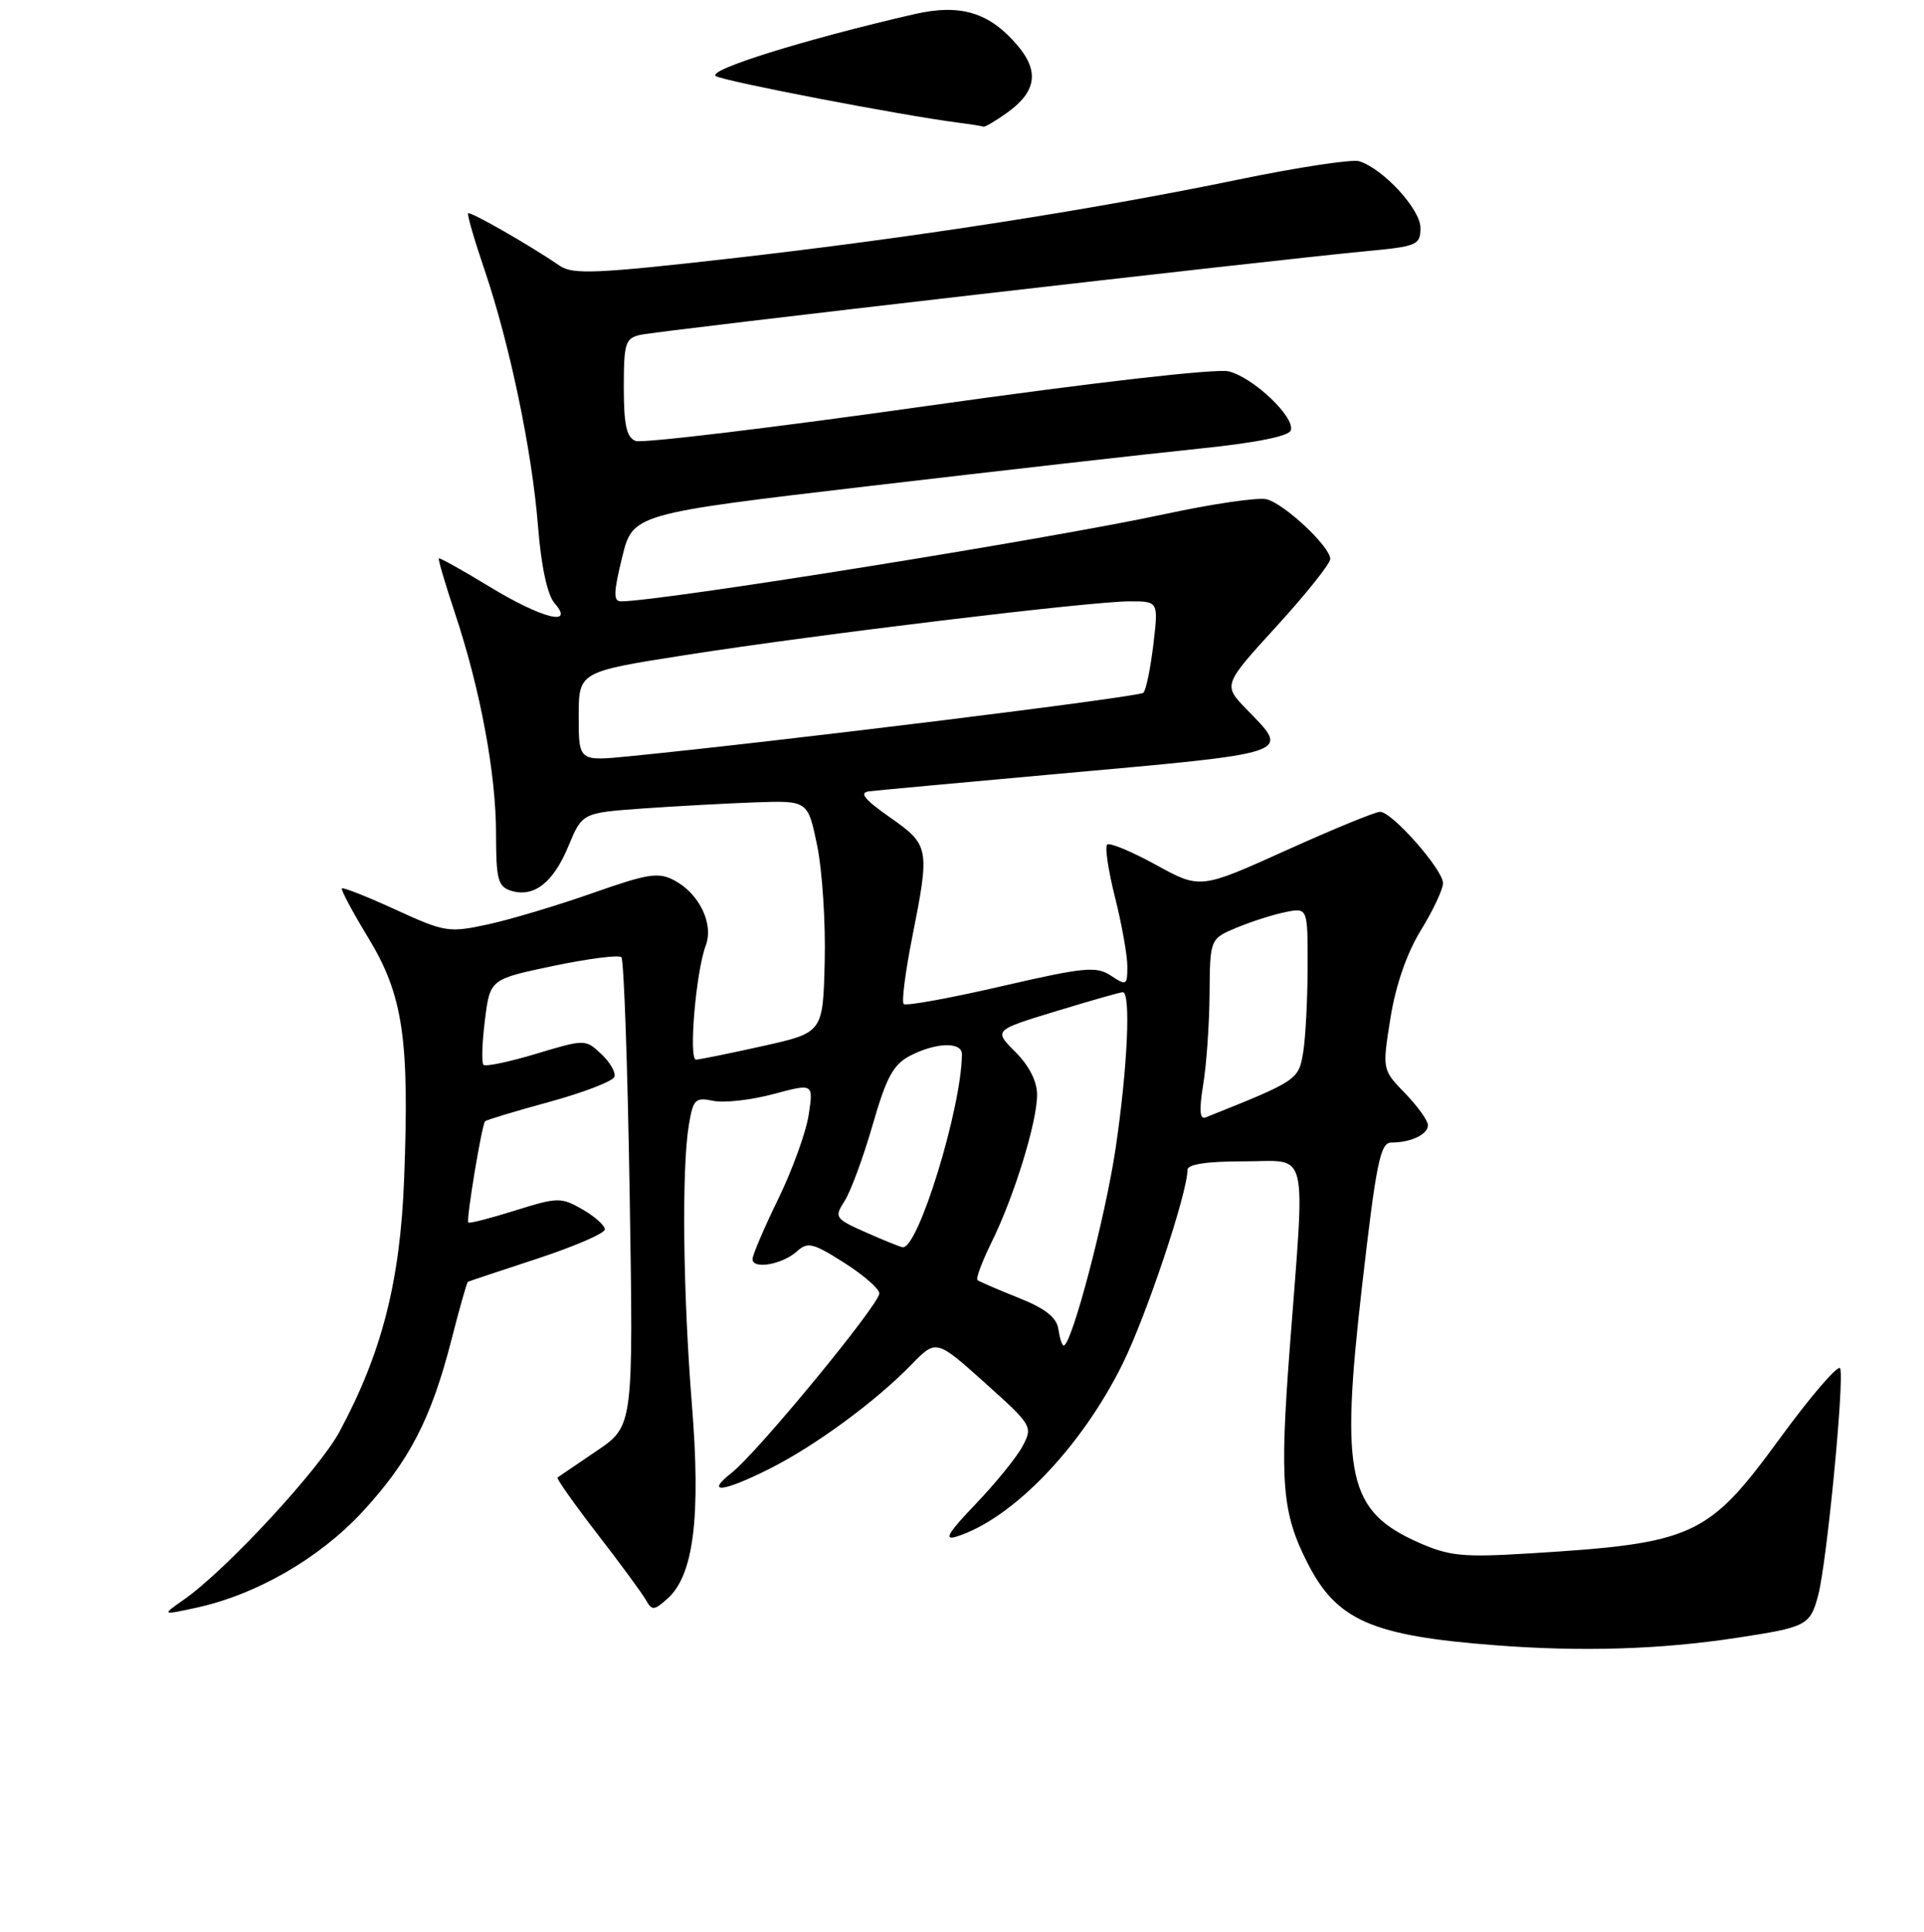 <?xml version="1.0" encoding="UTF-8" standalone="no"?>
<!DOCTYPE svg PUBLIC "-//W3C//DTD SVG 1.1//EN" "http://www.w3.org/Graphics/SVG/1.1/DTD/svg11.dtd" >
<svg xmlns="http://www.w3.org/2000/svg" xmlns:xlink="http://www.w3.org/1999/xlink" version="1.1" viewBox="0 0 256 257">
 <g >
 <path fill="currentColor"
d=" M 231.00 217.90 C 240.43 216.47 240.86 216.24 241.93 212.19 C 243.07 207.85 245.41 183.73 244.85 182.05 C 244.64 181.42 240.98 185.66 236.73 191.48 C 227.23 204.46 225.35 205.32 203.46 206.66 C 194.68 207.20 192.84 207.02 188.79 205.23 C 179.35 201.05 178.32 196.43 181.21 171.25 C 183.12 154.61 183.65 152.00 185.13 152.00 C 187.71 152.00 190.00 150.92 190.00 149.69 C 190.00 149.09 188.63 147.18 186.96 145.45 C 183.91 142.31 183.91 142.31 185.01 135.43 C 185.71 131.05 187.19 126.79 189.06 123.75 C 190.68 121.12 192.00 118.30 192.00 117.49 C 192.00 115.69 185.22 108.00 183.63 108.00 C 183.01 107.99 177.37 110.31 171.10 113.14 C 159.69 118.29 159.69 118.29 153.78 115.04 C 150.53 113.26 147.62 112.05 147.31 112.36 C 146.99 112.67 147.47 115.85 148.37 119.42 C 149.27 122.99 150.00 127.11 150.00 128.58 C 150.00 131.09 149.88 131.16 147.82 129.80 C 145.88 128.51 144.30 128.66 133.20 131.22 C 126.36 132.80 120.53 133.86 120.24 133.57 C 119.95 133.28 120.46 129.33 121.36 124.77 C 123.74 112.78 123.68 112.43 118.40 108.73 C 114.98 106.33 114.28 105.44 115.65 105.27 C 116.67 105.15 127.62 104.14 140.00 103.02 C 172.58 100.09 171.70 100.38 165.86 94.36 C 162.73 91.12 162.73 91.12 169.86 83.31 C 173.78 79.02 176.99 74.99 177.00 74.37 C 177.00 72.73 170.90 67.01 168.52 66.42 C 167.41 66.14 161.32 67.03 155.00 68.39 C 139.49 71.73 87.91 80.00 82.62 80.00 C 81.60 80.00 81.63 78.83 82.77 74.18 C 84.19 68.36 84.19 68.36 115.84 64.64 C 133.26 62.60 152.86 60.37 159.42 59.70 C 167.05 58.92 171.49 58.04 171.75 57.25 C 172.33 55.50 166.79 50.24 163.51 49.41 C 161.87 49.00 145.61 50.86 123.45 53.99 C 102.93 56.89 85.43 59.00 84.57 58.66 C 83.37 58.20 83.00 56.54 83.00 51.55 C 83.00 45.61 83.20 44.99 85.25 44.54 C 87.65 44.00 169.58 34.56 181.75 33.42 C 188.57 32.78 189.00 32.60 189.00 30.31 C 189.00 27.84 184.07 22.47 180.85 21.45 C 179.92 21.16 172.71 22.25 164.83 23.88 C 144.97 27.98 121.18 31.67 97.00 34.41 C 79.45 36.40 76.21 36.54 74.50 35.37 C 70.58 32.68 62.57 28.09 62.29 28.38 C 62.13 28.53 63.11 31.91 64.46 35.87 C 67.83 45.80 70.79 59.96 71.59 70.05 C 72.01 75.35 72.83 79.15 73.79 80.25 C 76.56 83.43 72.07 82.28 65.05 78.00 C 61.50 75.84 58.50 74.17 58.39 74.29 C 58.27 74.40 59.23 77.65 60.51 81.50 C 63.90 91.65 66.00 102.91 66.00 110.89 C 66.00 116.94 66.26 117.95 67.96 118.49 C 71.01 119.46 73.61 117.45 75.62 112.59 C 77.47 108.14 77.47 108.14 85.48 107.56 C 89.89 107.25 96.65 106.88 100.50 106.74 C 107.49 106.50 107.49 106.50 108.73 112.50 C 109.41 115.80 109.86 122.75 109.73 127.94 C 109.50 137.38 109.50 137.38 101.50 139.16 C 97.10 140.14 93.10 140.95 92.61 140.97 C 91.60 141.00 92.60 129.22 93.91 125.77 C 94.98 122.90 93.05 118.90 89.74 117.13 C 87.62 116.00 86.25 116.21 78.91 118.79 C 74.28 120.42 68.03 122.30 65.00 122.96 C 59.72 124.11 59.22 124.03 52.64 121.02 C 48.87 119.29 45.65 118.02 45.49 118.19 C 45.33 118.36 46.92 121.34 49.03 124.81 C 53.63 132.40 54.49 138.21 53.77 156.86 C 53.25 170.46 50.81 180.00 45.17 190.47 C 42.47 195.50 30.03 208.93 24.50 212.78 C 21.50 214.88 21.50 214.88 26.00 213.91 C 34.07 212.18 42.46 207.35 48.24 201.11 C 54.47 194.37 57.38 188.75 60.09 178.16 C 61.14 174.04 62.12 170.60 62.25 170.53 C 62.39 170.45 66.54 169.07 71.48 167.45 C 76.41 165.83 80.46 164.08 80.48 163.56 C 80.49 163.04 79.15 161.84 77.50 160.89 C 74.65 159.26 74.20 159.27 68.54 161.04 C 65.26 162.07 62.46 162.79 62.31 162.64 C 62.00 162.34 64.10 149.68 64.54 149.17 C 64.69 149.00 68.55 147.83 73.10 146.59 C 77.66 145.34 81.55 143.84 81.75 143.25 C 81.95 142.66 81.15 141.29 79.99 140.21 C 77.88 138.24 77.83 138.24 71.34 140.19 C 67.75 141.27 64.60 141.93 64.33 141.66 C 64.06 141.39 64.14 138.72 64.52 135.72 C 65.20 130.27 65.20 130.27 73.63 128.50 C 78.27 127.53 82.34 127.01 82.68 127.34 C 83.01 127.68 83.51 141.85 83.78 158.83 C 84.28 189.71 84.28 189.71 79.39 193.02 C 76.70 194.84 74.36 196.43 74.18 196.56 C 74.01 196.69 76.39 200.06 79.46 204.04 C 82.54 208.02 85.46 212.00 85.95 212.87 C 86.75 214.30 87.04 214.27 88.87 212.62 C 92.30 209.52 93.26 201.75 92.06 186.84 C 90.88 172.09 90.69 155.48 91.65 149.70 C 92.22 146.24 92.51 145.95 94.89 146.45 C 96.32 146.75 99.92 146.35 102.87 145.56 C 108.24 144.12 108.24 144.12 107.60 148.31 C 107.25 150.61 105.43 155.65 103.55 159.50 C 101.67 163.35 100.14 166.95 100.13 167.50 C 100.12 168.92 104.08 168.23 106.02 166.49 C 107.46 165.18 108.16 165.35 112.32 167.99 C 114.89 169.62 117.00 171.46 117.00 172.07 C 117.00 173.54 100.79 193.23 97.37 195.92 C 93.75 198.77 96.15 198.53 102.35 195.42 C 108.38 192.41 116.49 186.46 121.22 181.59 C 124.56 178.15 124.56 178.15 131.02 183.94 C 137.36 189.63 137.45 189.79 136.05 192.41 C 135.26 193.89 132.44 197.35 129.79 200.12 C 126.15 203.92 125.53 204.97 127.24 204.43 C 134.69 202.10 143.86 192.58 149.36 181.46 C 152.54 175.02 158.00 158.71 158.00 155.64 C 158.00 154.89 160.56 154.50 165.50 154.50 C 174.28 154.50 173.68 152.04 171.60 179.48 C 170.25 197.32 170.59 201.31 174.00 207.99 C 177.87 215.58 182.57 217.63 199.00 218.88 C 210.44 219.76 220.88 219.44 231.00 217.90 Z  M 133.97 15.02 C 137.87 12.24 138.32 9.53 135.43 6.10 C 131.68 1.65 127.83 0.47 121.67 1.88 C 107.10 5.23 93.88 9.36 95.26 10.13 C 96.58 10.86 119.96 15.35 127.50 16.32 C 129.15 16.53 130.66 16.77 130.85 16.85 C 131.04 16.93 132.44 16.11 133.97 15.02 Z  M 140.82 176.82 C 140.59 175.26 139.08 174.07 135.50 172.65 C 132.75 171.55 130.30 170.49 130.06 170.30 C 129.82 170.11 130.67 167.83 131.95 165.23 C 134.94 159.17 137.98 149.31 137.99 145.67 C 138.00 143.88 136.94 141.79 135.11 139.95 C 132.21 137.06 132.21 137.06 140.50 134.53 C 145.06 133.14 149.06 132.00 149.39 132.00 C 150.49 132.00 150.03 142.06 148.44 152.77 C 147.06 162.03 142.59 179.00 141.53 179.00 C 141.31 179.00 141.00 178.02 140.82 176.82 Z  M 115.21 163.95 C 111.09 162.12 110.98 161.96 112.38 159.77 C 113.19 158.52 114.86 153.98 116.10 149.69 C 117.94 143.29 118.85 141.61 121.12 140.44 C 124.54 138.67 128.00 138.57 127.99 140.25 C 127.95 147.33 122.17 166.17 120.11 165.93 C 119.78 165.89 117.57 165.00 115.21 163.95 Z  M 160.09 144.30 C 160.53 141.66 160.91 136.21 160.94 132.20 C 161.00 124.90 161.00 124.90 164.55 123.41 C 166.51 122.60 169.43 121.66 171.05 121.34 C 174.00 120.75 174.00 120.75 173.99 128.62 C 173.98 132.96 173.71 138.09 173.39 140.03 C 172.79 143.67 172.63 143.78 160.40 148.66 C 159.63 148.97 159.54 147.67 160.09 144.30 Z  M 77.00 95.32 C 77.00 89.37 77.00 89.37 91.17 87.15 C 108.66 84.41 145.11 80.00 150.31 80.00 C 154.14 80.00 154.14 80.00 153.46 85.75 C 153.08 88.91 152.49 91.80 152.14 92.16 C 151.59 92.72 103.85 98.62 83.75 100.61 C 77.00 101.28 77.00 101.28 77.00 95.32 Z "/>
</g>
</svg>